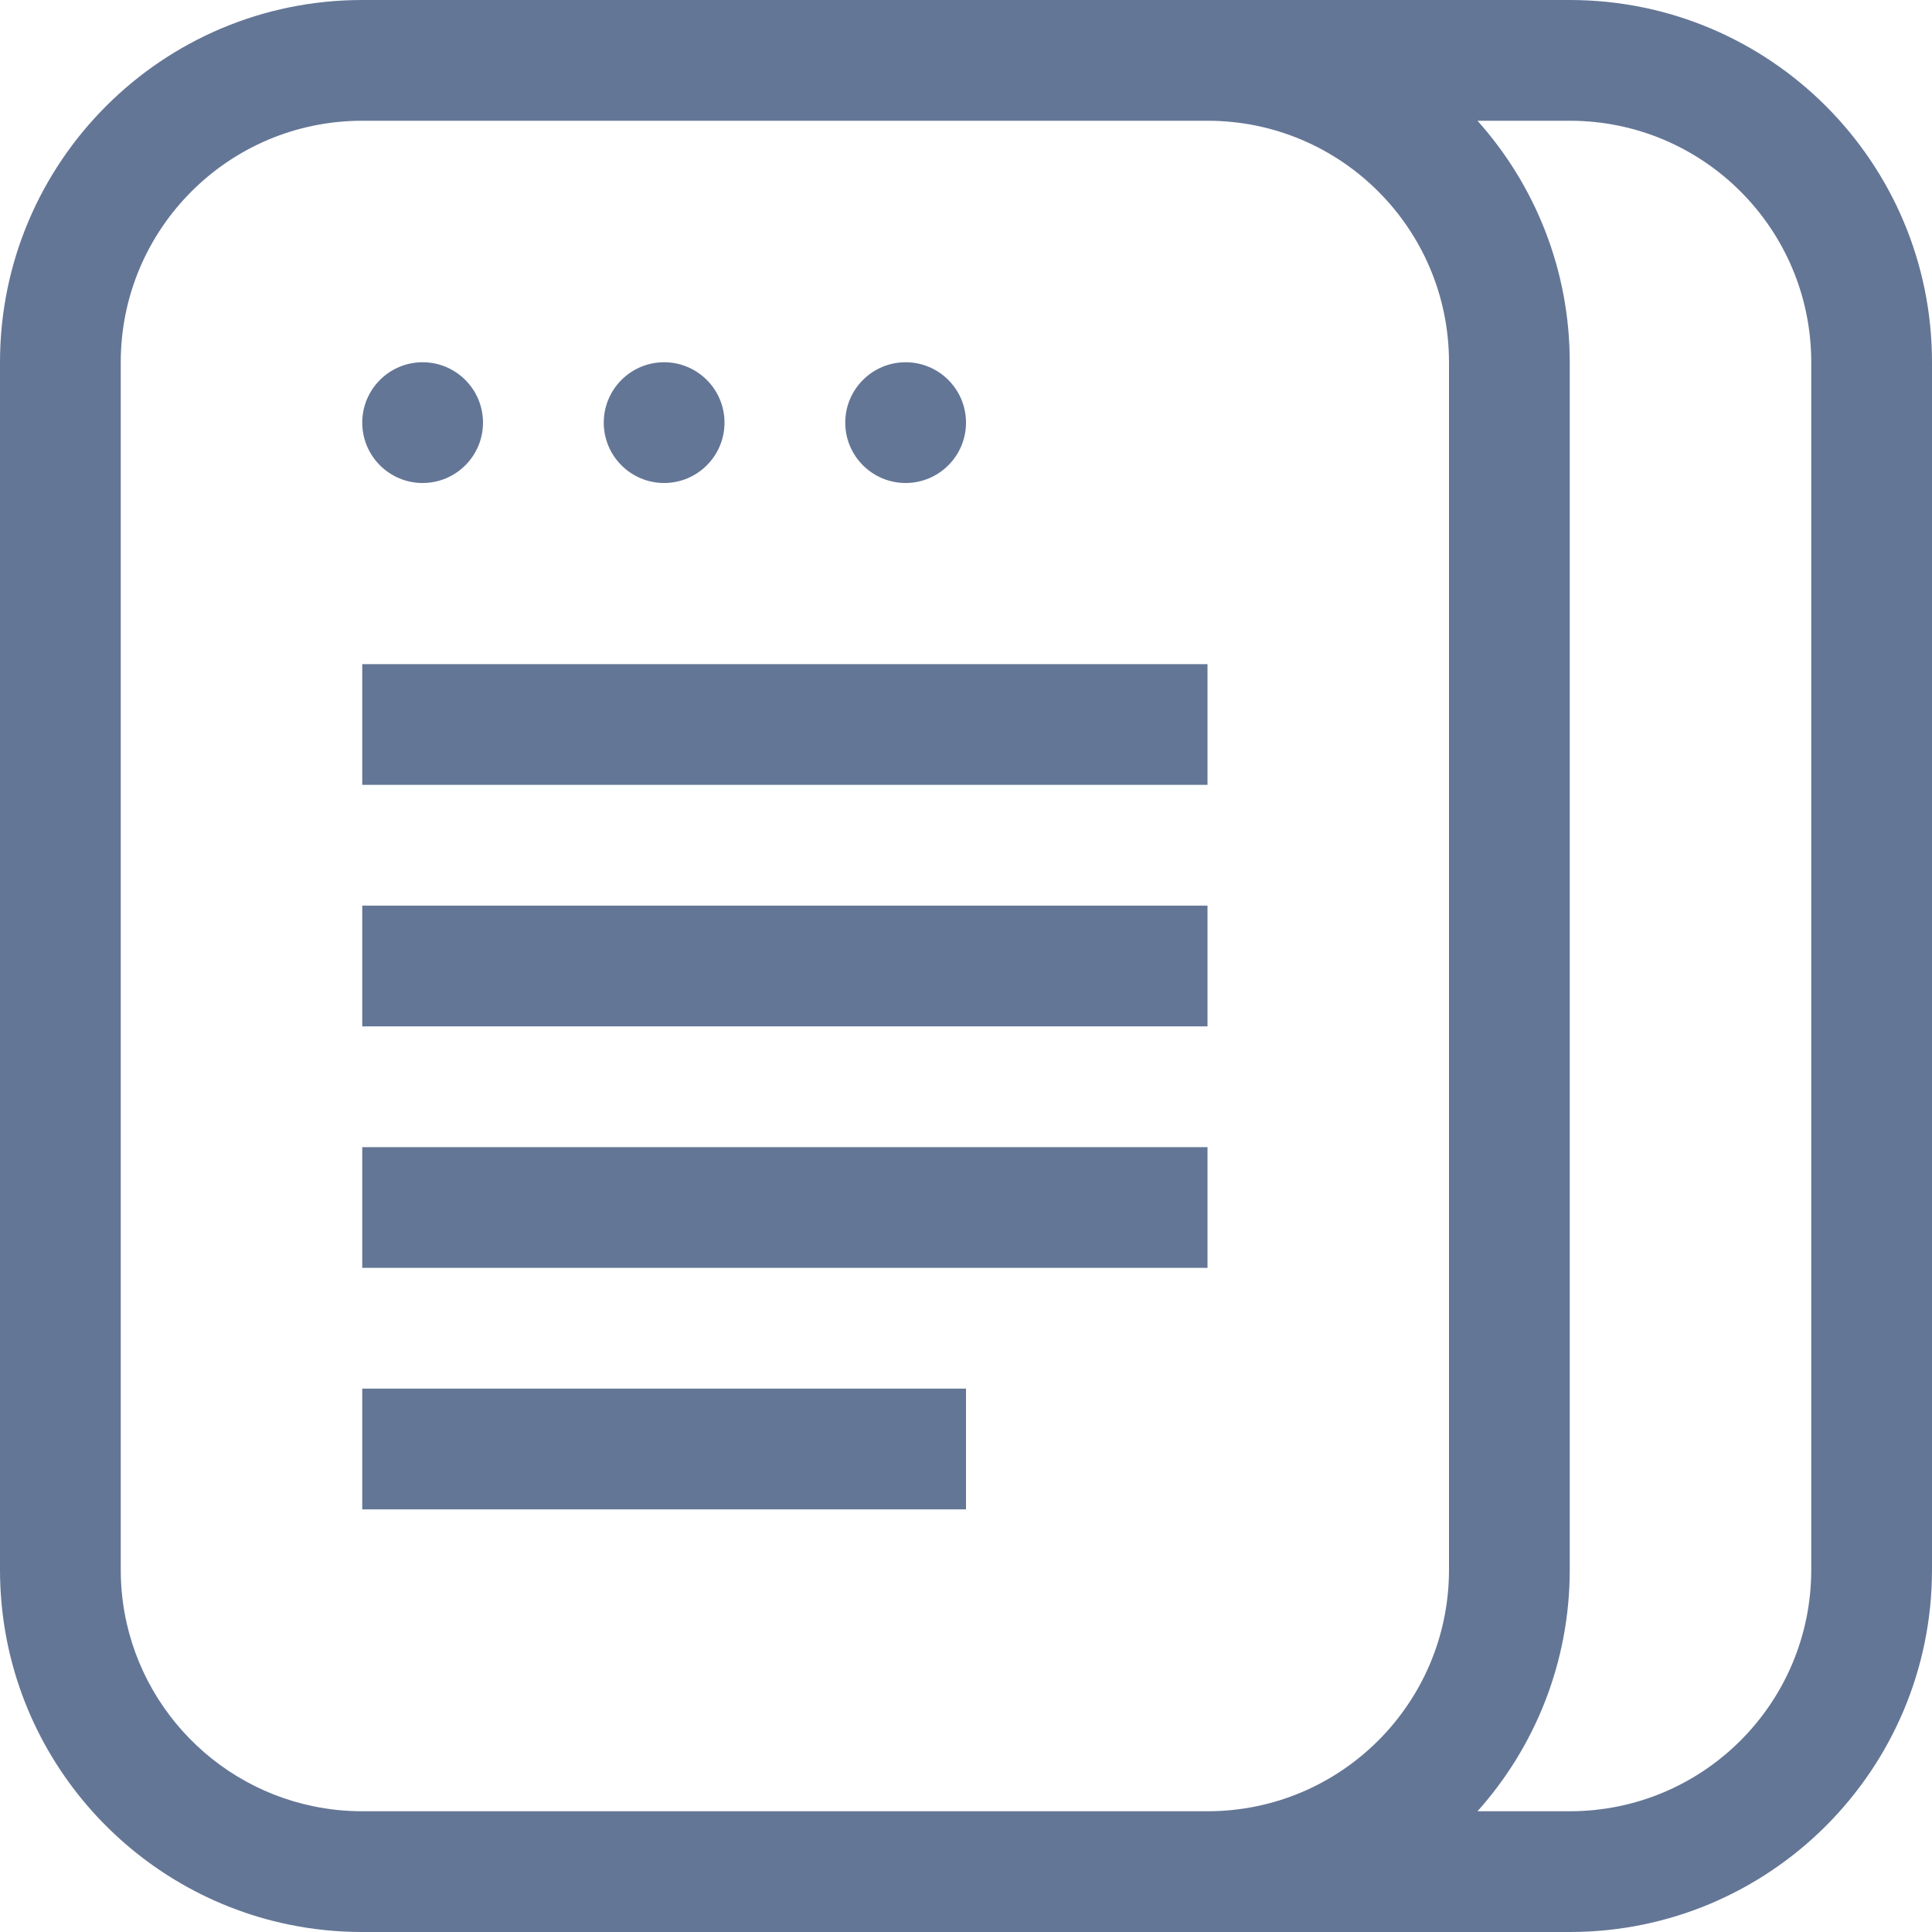 <svg width="16" height="16" viewBox="0 0 16 16" fill="none" xmlns="http://www.w3.org/2000/svg">
<path fill-rule="evenodd" clip-rule="evenodd" d="M13 1H12.236C12.711 1.531 13 2.232 13 3V13C13 13.768 12.711 14.469 12.236 15H13C14.105 15 15 14.105 15 13V3C15 1.895 14.105 1 13 1ZM3 1H10C11.105 1 12 1.895 12 3V13C12 14.105 11.105 15 10 15H3C2.862 15 2.727 14.986 2.597 14.959C1.686 14.773 1 13.966 1 13V3C1 1.895 1.895 1 3 1ZM13 0H10H3C1.343 0 0 1.343 0 3V13C0 14.45 1.028 15.659 2.395 15.939C2.591 15.979 2.793 16 3 16H10H13C14.657 16 16 14.657 16 13V3C16 1.343 14.657 0 13 0ZM3 6.5H10V5.5H3V6.5ZM10 8.5H3V7.5H10V8.5ZM3 10.5H10V9.5H3V10.5ZM3 12.5V11.5H8V12.5H3ZM3.5 4C3.776 4 4 3.776 4 3.5C4 3.224 3.776 3 3.5 3C3.224 3 3 3.224 3 3.5C3 3.776 3.224 4 3.5 4ZM6 3.5C6 3.776 5.776 4 5.5 4C5.224 4 5 3.776 5 3.5C5 3.224 5.224 3 5.5 3C5.776 3 6 3.224 6 3.5ZM7.5 4C7.776 4 8 3.776 8 3.5C8 3.224 7.776 3 7.5 3C7.224 3 7 3.224 7 3.5C7 3.776 7.224 4 7.5 4Z" fill="#647696"/>
</svg>
